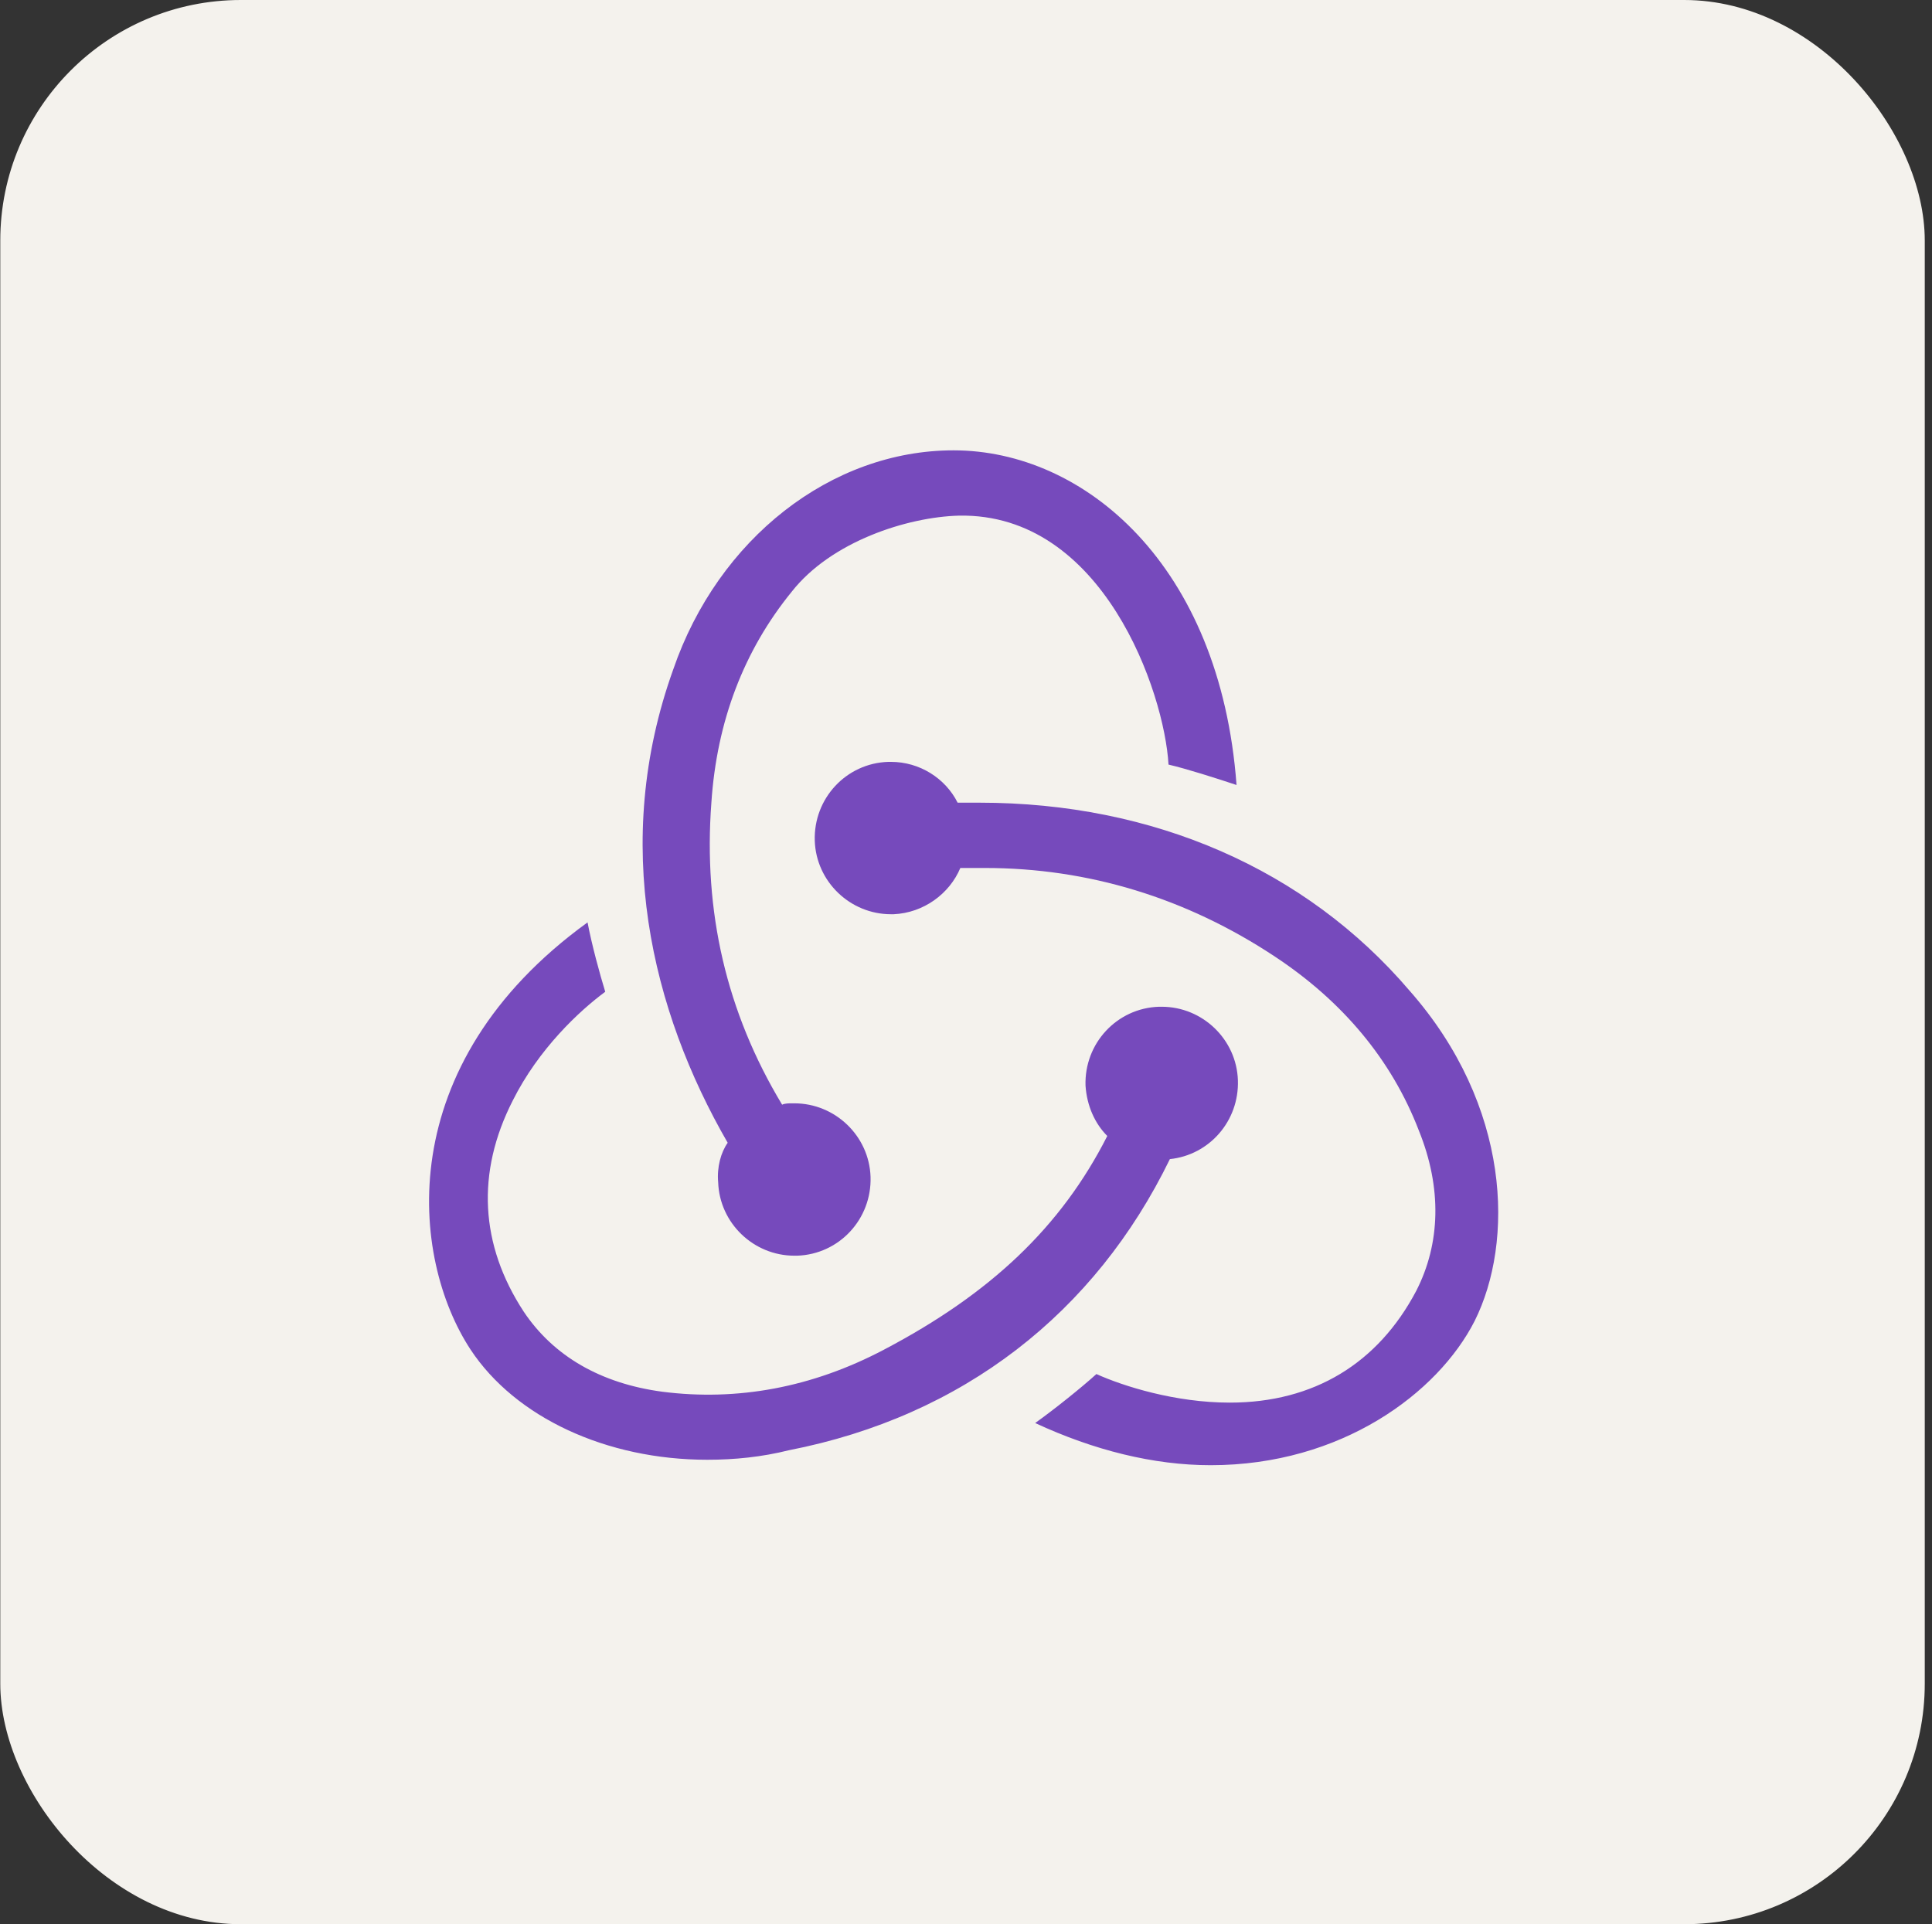 <svg width="257" height="256" viewBox="0 0 257 256" fill="none" xmlns="http://www.w3.org/2000/svg">
<rect x="0" y="0" width="257" height="256" fill="#333333" stroke="none"/>
<rect x="0.537" y="0.5" width="255" height="255" rx="31.5" fill="#F4F2ED"/>
<rect x="0.537" y="0.5" width="255" height="255" rx="31.5" stroke="#F4F2ED"/>
<path d="M155.62 154.21C160.868 153.666 164.85 149.142 164.669 143.712C164.488 138.282 159.963 133.939 154.534 133.939H154.172C148.561 134.12 144.217 138.825 144.399 144.436C144.58 147.151 145.665 149.504 147.294 151.132C141.141 163.259 131.73 172.127 117.613 179.548C108.021 184.616 98.067 186.426 88.113 185.159C79.969 184.073 73.634 180.454 69.652 174.48C63.861 165.612 63.318 156.019 68.205 146.427C71.644 139.549 77.072 134.481 80.511 131.947C79.787 129.595 78.701 125.613 78.159 122.717C51.916 141.721 54.631 167.422 62.594 179.548C68.566 188.598 80.692 194.209 94.085 194.209C97.705 194.209 101.324 193.846 104.944 192.942C128.11 188.417 145.666 174.661 155.62 154.21V154.21ZM187.473 131.767C173.718 115.659 153.448 106.79 130.282 106.79H127.386C125.757 103.532 122.319 101.36 118.518 101.36H118.156C112.546 101.541 108.202 106.247 108.383 111.858C108.564 117.287 113.089 121.631 118.518 121.631H118.88C122.861 121.45 126.3 118.916 127.748 115.477H131.006C144.761 115.477 157.791 119.459 169.556 127.242C178.605 133.215 185.12 140.997 188.74 150.409C191.816 158.01 191.635 165.431 188.378 171.766C183.31 181.358 174.804 186.607 163.583 186.607C156.344 186.607 149.466 184.435 145.846 182.806C143.856 184.616 140.236 187.511 137.702 189.322C145.485 192.941 153.448 194.932 161.049 194.932C178.424 194.932 191.274 185.34 196.16 175.747C201.409 165.25 201.046 147.151 187.473 131.767V131.767ZM95.533 157.286C95.714 162.716 100.239 167.059 105.668 167.059H106.03C111.641 166.879 115.984 162.172 115.803 156.562C115.622 151.132 111.097 146.789 105.668 146.789H105.306C104.944 146.789 104.401 146.789 104.04 146.969C96.619 134.662 93.542 121.269 94.629 106.79C95.352 95.93 98.972 86.519 105.306 78.736C110.555 72.039 120.69 68.781 127.567 68.601C146.751 68.239 154.895 92.129 155.439 101.722C157.791 102.265 161.773 103.532 164.488 104.437C162.316 75.117 144.217 59.914 126.844 59.914C110.555 59.914 95.533 71.678 89.56 89.053C81.235 112.22 86.665 134.481 96.8 152.037C95.895 153.304 95.352 155.295 95.533 157.286V157.286Z" fill="#764ABC"/>
</svg>
